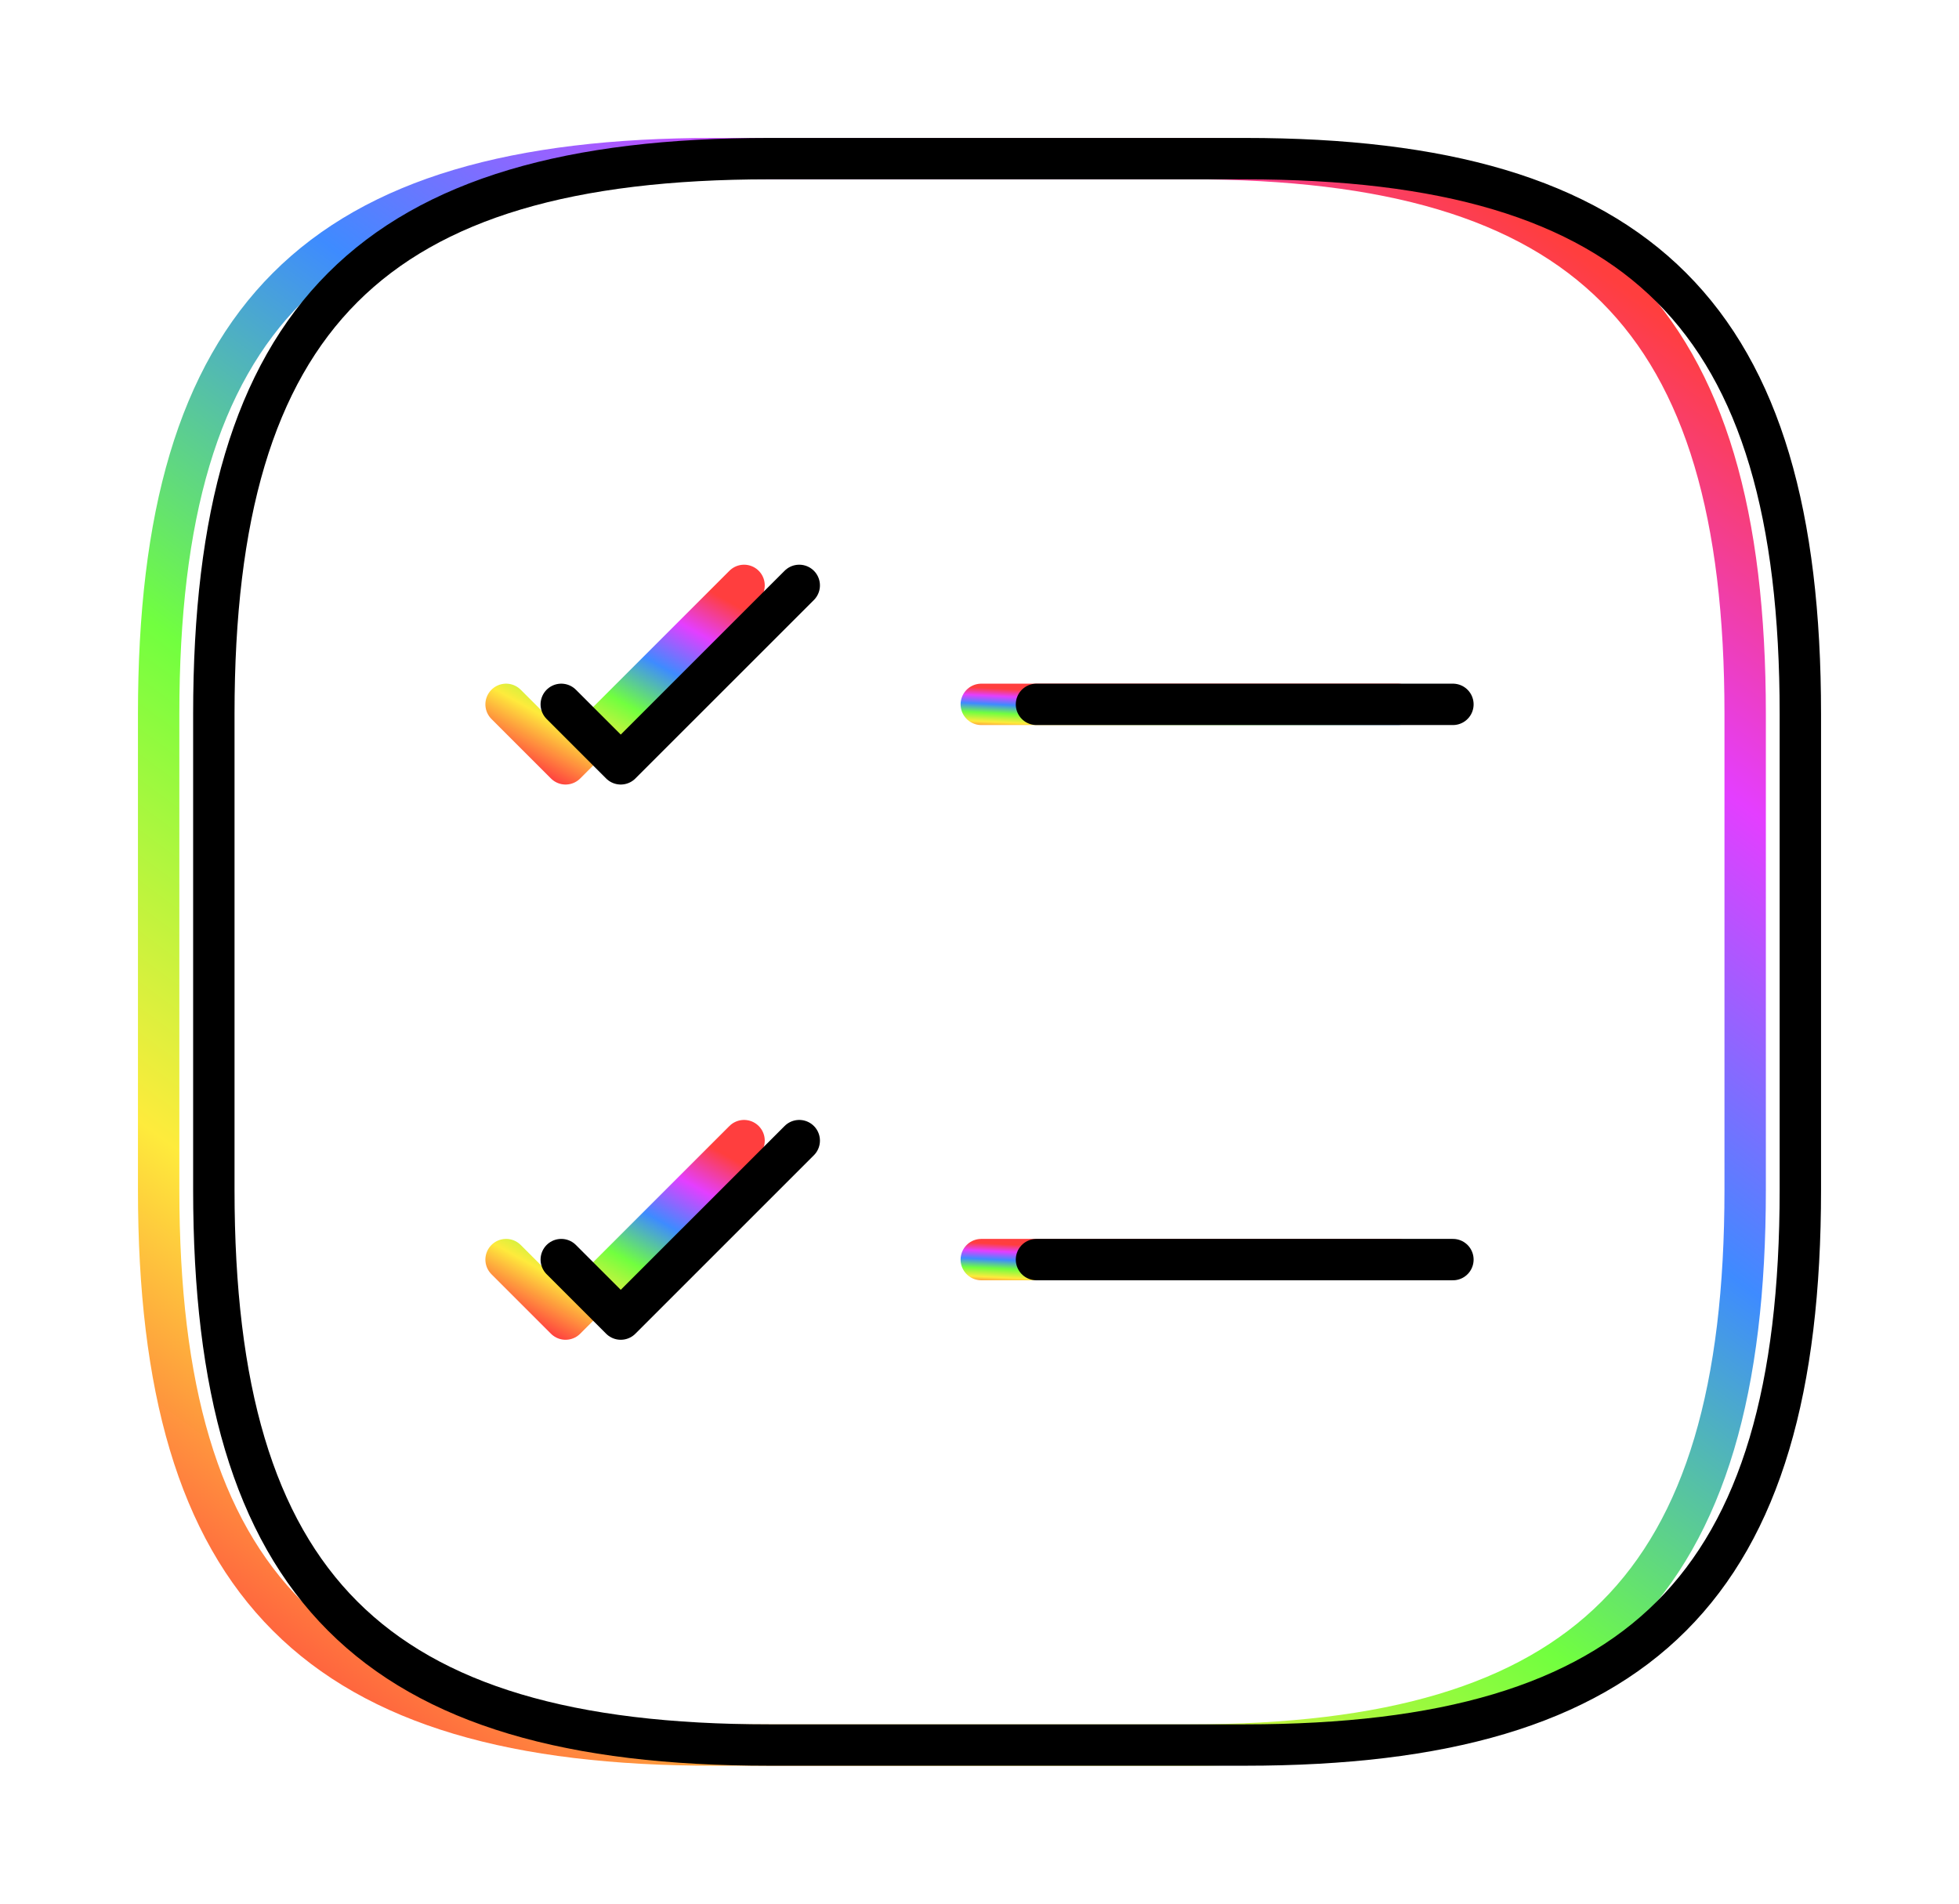 <svg width="71" height="69" viewBox="0 0 71 69" fill="none" xmlns="http://www.w3.org/2000/svg">
<path d="M35.565 25.53L50.658 25.53" stroke="url(#paint0_linear_1036_2501)" stroke-width="1.5" stroke-linecap="round" stroke-linejoin="round"/>
<path d="M18.342 25.53L20.498 27.686L26.967 21.218" stroke="url(#paint1_linear_1036_2501)" stroke-width="1.5" stroke-linecap="round" stroke-linejoin="round"/>
<path d="M35.565 45.655L50.658 45.655" stroke="url(#paint2_linear_1036_2501)" stroke-width="1.5" stroke-linecap="round" stroke-linejoin="round"/>
<path d="M18.342 45.655L20.498 47.811L26.967 41.343" stroke="url(#paint3_linear_1036_2501)" stroke-width="1.5" stroke-linecap="round" stroke-linejoin="round"/>
<path d="M25.875 63.25L43.125 63.25C57.5 63.25 63.25 57.5 63.25 43.125L63.25 25.875C63.25 11.5 57.5 5.75 43.125 5.75L25.875 5.75C11.5 5.75 5.75 11.5 5.75 25.875L5.75 43.125C5.75 57.5 11.5 63.25 25.875 63.25Z" stroke="url(#paint4_linear_1036_2501)" stroke-width="1.5" stroke-linecap="round" stroke-linejoin="round"/>
<path d="M37.565 25.53L52.658 25.53" stroke="black" stroke-width="1.5" stroke-linecap="round" stroke-linejoin="round"/>
<path d="M20.342 25.53L22.498 27.686L28.967 21.218" stroke="black" stroke-width="1.5" stroke-linecap="round" stroke-linejoin="round"/>
<path d="M37.565 45.655L52.658 45.655" stroke="black" stroke-width="1.5" stroke-linecap="round" stroke-linejoin="round"/>
<path d="M20.342 45.655L22.498 47.811L28.967 41.343" stroke="black" stroke-width="1.5" stroke-linecap="round" stroke-linejoin="round"/>
<path d="M27.875 63.25L45.125 63.25C59.5 63.25 65.25 57.5 65.25 43.125L65.25 25.875C65.25 11.5 59.5 5.75 45.125 5.75L27.875 5.75C13.5 5.75 7.75 11.5 7.75 25.875L7.75 43.125C7.75 57.5 13.5 63.25 27.875 63.25Z" stroke="black" stroke-width="1.5" stroke-linecap="round" stroke-linejoin="round"/>
<defs>
<linearGradient id="paint0_linear_1036_2501" x1="37.169" y1="26.562" x2="37.246" y2="24.988" gradientUnits="userSpaceOnUse">
<stop stop-color="#FF3F3F"/>
<stop offset="0.214" stop-color="#FEEB3C"/>
<stop offset="0.417" stop-color="#71FF3F"/>
<stop offset="0.62" stop-color="#3E8BFF"/>
<stop offset="0.812" stop-color="#E43EFF"/>
<stop offset="0.984" stop-color="#FF3E3E"/>
</linearGradient>
<linearGradient id="paint1_linear_1036_2501" x1="19.259" y1="27.89" x2="23.572" y2="20.069" gradientUnits="userSpaceOnUse">
<stop stop-color="#FF3F3F"/>
<stop offset="0.214" stop-color="#FEEB3C"/>
<stop offset="0.417" stop-color="#71FF3F"/>
<stop offset="0.62" stop-color="#3E8BFF"/>
<stop offset="0.812" stop-color="#E43EFF"/>
<stop offset="0.984" stop-color="#FF3E3E"/>
</linearGradient>
<linearGradient id="paint2_linear_1036_2501" x1="37.169" y1="46.687" x2="37.246" y2="45.113" gradientUnits="userSpaceOnUse">
<stop stop-color="#FF3F3F"/>
<stop offset="0.214" stop-color="#FEEB3C"/>
<stop offset="0.417" stop-color="#71FF3F"/>
<stop offset="0.62" stop-color="#3E8BFF"/>
<stop offset="0.812" stop-color="#E43EFF"/>
<stop offset="0.984" stop-color="#FF3E3E"/>
</linearGradient>
<linearGradient id="paint3_linear_1036_2501" x1="19.259" y1="48.014" x2="23.572" y2="40.194" gradientUnits="userSpaceOnUse">
<stop stop-color="#FF3F3F"/>
<stop offset="0.214" stop-color="#FEEB3C"/>
<stop offset="0.417" stop-color="#71FF3F"/>
<stop offset="0.62" stop-color="#3E8BFF"/>
<stop offset="0.812" stop-color="#E43EFF"/>
<stop offset="0.984" stop-color="#FF3E3E"/>
</linearGradient>
<linearGradient id="paint4_linear_1036_2501" x1="11.864" y1="65.056" x2="55.13" y2="6.21" gradientUnits="userSpaceOnUse">
<stop stop-color="#FF3F3F"/>
<stop offset="0.214" stop-color="#FEEB3C"/>
<stop offset="0.417" stop-color="#71FF3F"/>
<stop offset="0.62" stop-color="#3E8BFF"/>
<stop offset="0.812" stop-color="#E43EFF"/>
<stop offset="0.984" stop-color="#FF3E3E"/>
</linearGradient>
</defs>
</svg>
